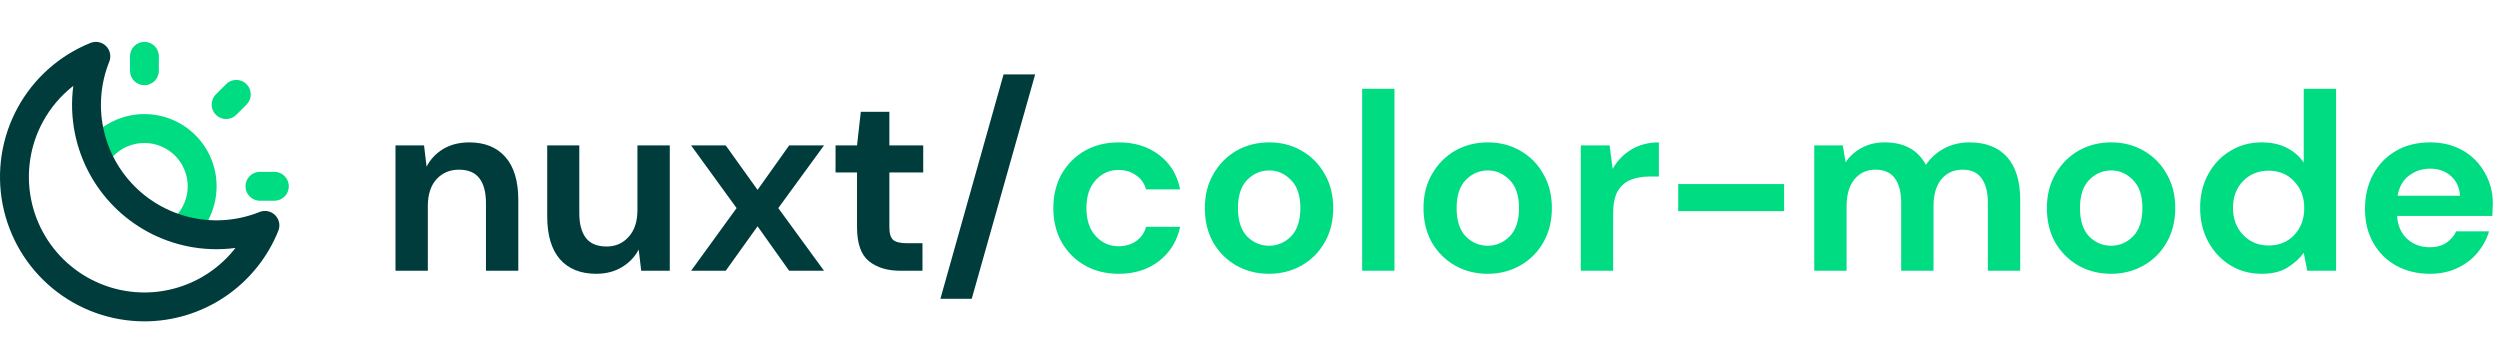 <svg width="277" height="40" viewBox="0 0 277 40" fill="none" xmlns="http://www.w3.org/2000/svg">
<path d="M43.82 30V16.112H46.984L47.264 18.464C47.693 17.643 48.309 16.989 49.112 16.504C49.933 16.019 50.895 15.776 51.996 15.776C53.713 15.776 55.048 16.317 56 17.4C56.952 18.483 57.428 20.069 57.428 22.16V30H53.844V22.496C53.844 21.301 53.601 20.387 53.116 19.752C52.631 19.117 51.875 18.8 50.848 18.8C49.84 18.8 49.009 19.155 48.356 19.864C47.721 20.573 47.404 21.563 47.404 22.832V30H43.82ZM66.063 30.336C64.327 30.336 62.983 29.795 62.031 28.712C61.098 27.629 60.631 26.043 60.631 23.952V16.112H64.187V23.616C64.187 24.811 64.43 25.725 64.915 26.36C65.4 26.995 66.166 27.312 67.211 27.312C68.201 27.312 69.013 26.957 69.647 26.248C70.3 25.539 70.627 24.549 70.627 23.28V16.112H74.211V30H71.047L70.767 27.648C70.338 28.469 69.713 29.123 68.891 29.608C68.088 30.093 67.146 30.336 66.063 30.336ZM76.574 30L81.614 23.056L76.574 16.112H80.41L83.938 21.04L87.438 16.112H91.302L86.234 23.056L91.302 30H87.438L83.938 25.072L80.41 30H76.574ZM99.774 30C98.318 30 97.151 29.645 96.274 28.936C95.396 28.227 94.958 26.967 94.958 25.156V19.108H92.578V16.112H94.958L95.378 12.388H98.542V16.112H102.294V19.108H98.542V25.184C98.542 25.856 98.682 26.323 98.962 26.584C99.26 26.827 99.764 26.948 100.474 26.948H102.21V30H99.774ZM104.195 33.108L111.195 8.244H114.695L107.667 33.108H104.195Z" fill="#003C3C"/>
<path d="M123.96 30.336C122.541 30.336 121.291 30.028 120.208 29.412C119.125 28.796 118.267 27.937 117.632 26.836C117.016 25.735 116.708 24.475 116.708 23.056C116.708 21.637 117.016 20.377 117.632 19.276C118.267 18.175 119.125 17.316 120.208 16.7C121.291 16.084 122.541 15.776 123.96 15.776C125.733 15.776 127.227 16.243 128.44 17.176C129.653 18.091 130.428 19.36 130.764 20.984H126.984C126.797 20.312 126.424 19.789 125.864 19.416C125.323 19.024 124.679 18.828 123.932 18.828C122.943 18.828 122.103 19.201 121.412 19.948C120.721 20.695 120.376 21.731 120.376 23.056C120.376 24.381 120.721 25.417 121.412 26.164C122.103 26.911 122.943 27.284 123.932 27.284C124.679 27.284 125.323 27.097 125.864 26.724C126.424 26.351 126.797 25.819 126.984 25.128H130.764C130.428 26.696 129.653 27.956 128.44 28.908C127.227 29.86 125.733 30.336 123.96 30.336ZM140.609 30.336C139.265 30.336 138.052 30.028 136.969 29.412C135.905 28.796 135.056 27.947 134.421 26.864C133.805 25.763 133.497 24.493 133.497 23.056C133.497 21.619 133.814 20.359 134.449 19.276C135.084 18.175 135.933 17.316 136.997 16.7C138.08 16.084 139.293 15.776 140.637 15.776C141.962 15.776 143.157 16.084 144.221 16.7C145.304 17.316 146.153 18.175 146.769 19.276C147.404 20.359 147.721 21.619 147.721 23.056C147.721 24.493 147.404 25.763 146.769 26.864C146.153 27.947 145.304 28.796 144.221 29.412C143.138 30.028 141.934 30.336 140.609 30.336ZM140.609 27.228C141.542 27.228 142.354 26.883 143.045 26.192C143.736 25.483 144.081 24.437 144.081 23.056C144.081 21.675 143.736 20.639 143.045 19.948C142.354 19.239 141.552 18.884 140.637 18.884C139.685 18.884 138.864 19.239 138.173 19.948C137.501 20.639 137.165 21.675 137.165 23.056C137.165 24.437 137.501 25.483 138.173 26.192C138.864 26.883 139.676 27.228 140.609 27.228ZM150.925 30V9.84H154.509V30H150.925ZM164.836 30.336C163.492 30.336 162.278 30.028 161.196 29.412C160.132 28.796 159.282 27.947 158.648 26.864C158.032 25.763 157.724 24.493 157.724 23.056C157.724 21.619 158.041 20.359 158.676 19.276C159.31 18.175 160.16 17.316 161.224 16.7C162.306 16.084 163.52 15.776 164.864 15.776C166.189 15.776 167.384 16.084 168.448 16.7C169.53 17.316 170.38 18.175 170.996 19.276C171.63 20.359 171.948 21.619 171.948 23.056C171.948 24.493 171.63 25.763 170.996 26.864C170.38 27.947 169.53 28.796 168.448 29.412C167.365 30.028 166.161 30.336 164.836 30.336ZM164.836 27.228C165.769 27.228 166.581 26.883 167.272 26.192C167.962 25.483 168.308 24.437 168.308 23.056C168.308 21.675 167.962 20.639 167.272 19.948C166.581 19.239 165.778 18.884 164.864 18.884C163.912 18.884 163.09 19.239 162.4 19.948C161.728 20.639 161.392 21.675 161.392 23.056C161.392 24.437 161.728 25.483 162.4 26.192C163.09 26.883 163.902 27.228 164.836 27.228ZM175.152 30V16.112H178.344L178.68 18.716C179.184 17.82 179.865 17.111 180.724 16.588C181.601 16.047 182.628 15.776 183.804 15.776V19.556H182.796C182.012 19.556 181.312 19.677 180.696 19.92C180.08 20.163 179.595 20.583 179.24 21.18C178.904 21.777 178.736 22.608 178.736 23.672V30H175.152ZM185.946 23.392V20.396H197.678V23.392H185.946ZM201.019 30V16.112H204.183L204.491 17.988C204.939 17.316 205.527 16.784 206.255 16.392C207.002 15.981 207.861 15.776 208.831 15.776C210.978 15.776 212.499 16.607 213.395 18.268C213.899 17.503 214.571 16.896 215.411 16.448C216.27 16 217.203 15.776 218.211 15.776C220.022 15.776 221.413 16.317 222.383 17.4C223.354 18.483 223.839 20.069 223.839 22.16V30H220.255V22.496C220.255 21.301 220.022 20.387 219.555 19.752C219.107 19.117 218.407 18.8 217.455 18.8C216.485 18.8 215.701 19.155 215.103 19.864C214.525 20.573 214.235 21.563 214.235 22.832V30H210.651V22.496C210.651 21.301 210.418 20.387 209.951 19.752C209.485 19.117 208.766 18.8 207.795 18.8C206.843 18.8 206.069 19.155 205.471 19.864C204.893 20.573 204.603 21.563 204.603 22.832V30H201.019ZM233.906 30.336C232.562 30.336 231.349 30.028 230.266 29.412C229.202 28.796 228.353 27.947 227.718 26.864C227.102 25.763 226.794 24.493 226.794 23.056C226.794 21.619 227.111 20.359 227.746 19.276C228.381 18.175 229.23 17.316 230.294 16.7C231.377 16.084 232.59 15.776 233.934 15.776C235.259 15.776 236.454 16.084 237.518 16.7C238.601 17.316 239.45 18.175 240.066 19.276C240.701 20.359 241.018 21.619 241.018 23.056C241.018 24.493 240.701 25.763 240.066 26.864C239.45 27.947 238.601 28.796 237.518 29.412C236.435 30.028 235.231 30.336 233.906 30.336ZM233.906 27.228C234.839 27.228 235.651 26.883 236.342 26.192C237.033 25.483 237.378 24.437 237.378 23.056C237.378 21.675 237.033 20.639 236.342 19.948C235.651 19.239 234.849 18.884 233.934 18.884C232.982 18.884 232.161 19.239 231.47 19.948C230.798 20.639 230.462 21.675 230.462 23.056C230.462 24.437 230.798 25.483 231.47 26.192C232.161 26.883 232.973 27.228 233.906 27.228ZM250.606 30.336C249.3 30.336 248.133 30.019 247.106 29.384C246.08 28.749 245.268 27.881 244.67 26.78C244.073 25.679 243.774 24.428 243.774 23.028C243.774 21.628 244.073 20.387 244.67 19.304C245.268 18.203 246.08 17.344 247.106 16.728C248.133 16.093 249.3 15.776 250.606 15.776C251.652 15.776 252.566 15.972 253.35 16.364C254.134 16.756 254.769 17.307 255.254 18.016V9.84H258.838V30H255.646L255.254 28.012C254.806 28.628 254.209 29.169 253.462 29.636C252.734 30.103 251.782 30.336 250.606 30.336ZM251.362 27.2C252.52 27.2 253.462 26.817 254.19 26.052C254.937 25.268 255.31 24.269 255.31 23.056C255.31 21.843 254.937 20.853 254.19 20.088C253.462 19.304 252.52 18.912 251.362 18.912C250.224 18.912 249.281 19.295 248.534 20.06C247.788 20.825 247.414 21.815 247.414 23.028C247.414 24.241 247.788 25.24 248.534 26.024C249.281 26.808 250.224 27.2 251.362 27.2ZM269.236 30.336C267.836 30.336 266.595 30.037 265.512 29.44C264.429 28.843 263.58 28.003 262.964 26.92C262.348 25.837 262.04 24.587 262.04 23.168C262.04 21.731 262.339 20.452 262.936 19.332C263.552 18.212 264.392 17.344 265.456 16.728C266.539 16.093 267.808 15.776 269.264 15.776C270.627 15.776 271.831 16.075 272.876 16.672C273.921 17.269 274.733 18.091 275.312 19.136C275.909 20.163 276.208 21.311 276.208 22.58C276.208 22.785 276.199 23 276.18 23.224C276.18 23.448 276.171 23.681 276.152 23.924H265.596C265.671 25.007 266.044 25.856 266.716 26.472C267.407 27.088 268.237 27.396 269.208 27.396C269.936 27.396 270.543 27.237 271.028 26.92C271.532 26.584 271.905 26.155 272.148 25.632H275.788C275.527 26.509 275.088 27.312 274.472 28.04C273.875 28.749 273.128 29.309 272.232 29.72C271.355 30.131 270.356 30.336 269.236 30.336ZM269.264 18.688C268.387 18.688 267.612 18.94 266.94 19.444C266.268 19.929 265.839 20.676 265.652 21.684H272.568C272.512 20.769 272.176 20.041 271.56 19.5C270.944 18.959 270.179 18.688 269.264 18.688Z" fill="#00DC82"/>
<path fill-rule="evenodd" clip-rule="evenodd" d="M16 4.64C16.884 4.64 17.6 5.356 17.6 6.24V7.84C17.6 8.724 16.884 9.44 16 9.44C15.116 9.44 14.4 8.724 14.4 7.84V6.24C14.4 5.356 15.116 4.64 16 4.64ZM27.314 9.326C27.939 9.951 27.939 10.964 27.314 11.589L26.183 12.72C25.558 13.345 24.545 13.345 23.92 12.72C23.295 12.095 23.295 11.082 23.92 10.457L25.051 9.326C25.676 8.701 26.689 8.701 27.314 9.326ZM16 15.84C14.727 15.84 13.506 16.346 12.606 17.246C11.981 17.871 10.968 17.871 10.343 17.246C9.718 16.621 9.718 15.608 10.343 14.983C11.843 13.483 13.878 12.64 16 12.64C18.122 12.64 20.157 13.483 21.657 14.983C23.157 16.483 24 18.518 24 20.64C24 22.762 23.157 24.797 21.657 26.297C21.032 26.922 20.019 26.922 19.394 26.297C18.769 25.672 18.769 24.659 19.394 24.034C20.294 23.134 20.8 21.913 20.8 20.64C20.8 19.367 20.294 18.146 19.394 17.246C18.494 16.346 17.273 15.84 16 15.84ZM27.2 20.64C27.2 19.756 27.916 19.04 28.8 19.04H30.4C31.284 19.04 32 19.756 32 20.64C32 21.523 31.284 22.24 30.4 22.24H28.8C27.916 22.24 27.2 21.523 27.2 20.64Z" fill="#00DC82"/>
<path fill-rule="evenodd" clip-rule="evenodd" d="M11.754 5.108C12.207 5.562 12.347 6.242 12.107 6.837C11.171 9.165 10.94 11.716 11.442 14.175C11.944 16.633 13.158 18.889 14.932 20.663C16.706 22.438 18.963 23.651 21.421 24.154C23.879 24.656 26.431 24.424 28.759 23.488C29.354 23.249 30.034 23.388 30.487 23.841C30.94 24.294 31.079 24.974 30.84 25.569C29.649 28.533 27.598 31.073 24.952 32.862C22.305 34.651 19.184 35.606 15.989 35.606H15.988C12.273 35.602 8.675 34.306 5.811 31.94C2.947 29.574 0.996 26.286 0.291 22.639C-0.414 18.991 0.172 15.212 1.948 11.95C3.724 8.687 6.579 6.144 10.025 4.756C10.62 4.516 11.3 4.655 11.754 5.108ZM8.122 9.511C6.751 10.582 5.602 11.929 4.758 13.48C3.337 16.09 2.869 19.113 3.433 22.031C3.997 24.949 5.558 27.58 7.849 29.473C10.141 31.366 13.019 32.403 15.991 32.406C18.546 32.406 21.043 31.641 23.16 30.211C24.28 29.453 25.267 28.528 26.089 27.473C24.331 27.707 22.537 27.648 20.78 27.289C17.708 26.661 14.887 25.144 12.669 22.926C10.452 20.709 8.935 17.888 8.307 14.815C7.948 13.061 7.889 11.268 8.122 9.511Z" fill="#003C3C"/>
</svg>
